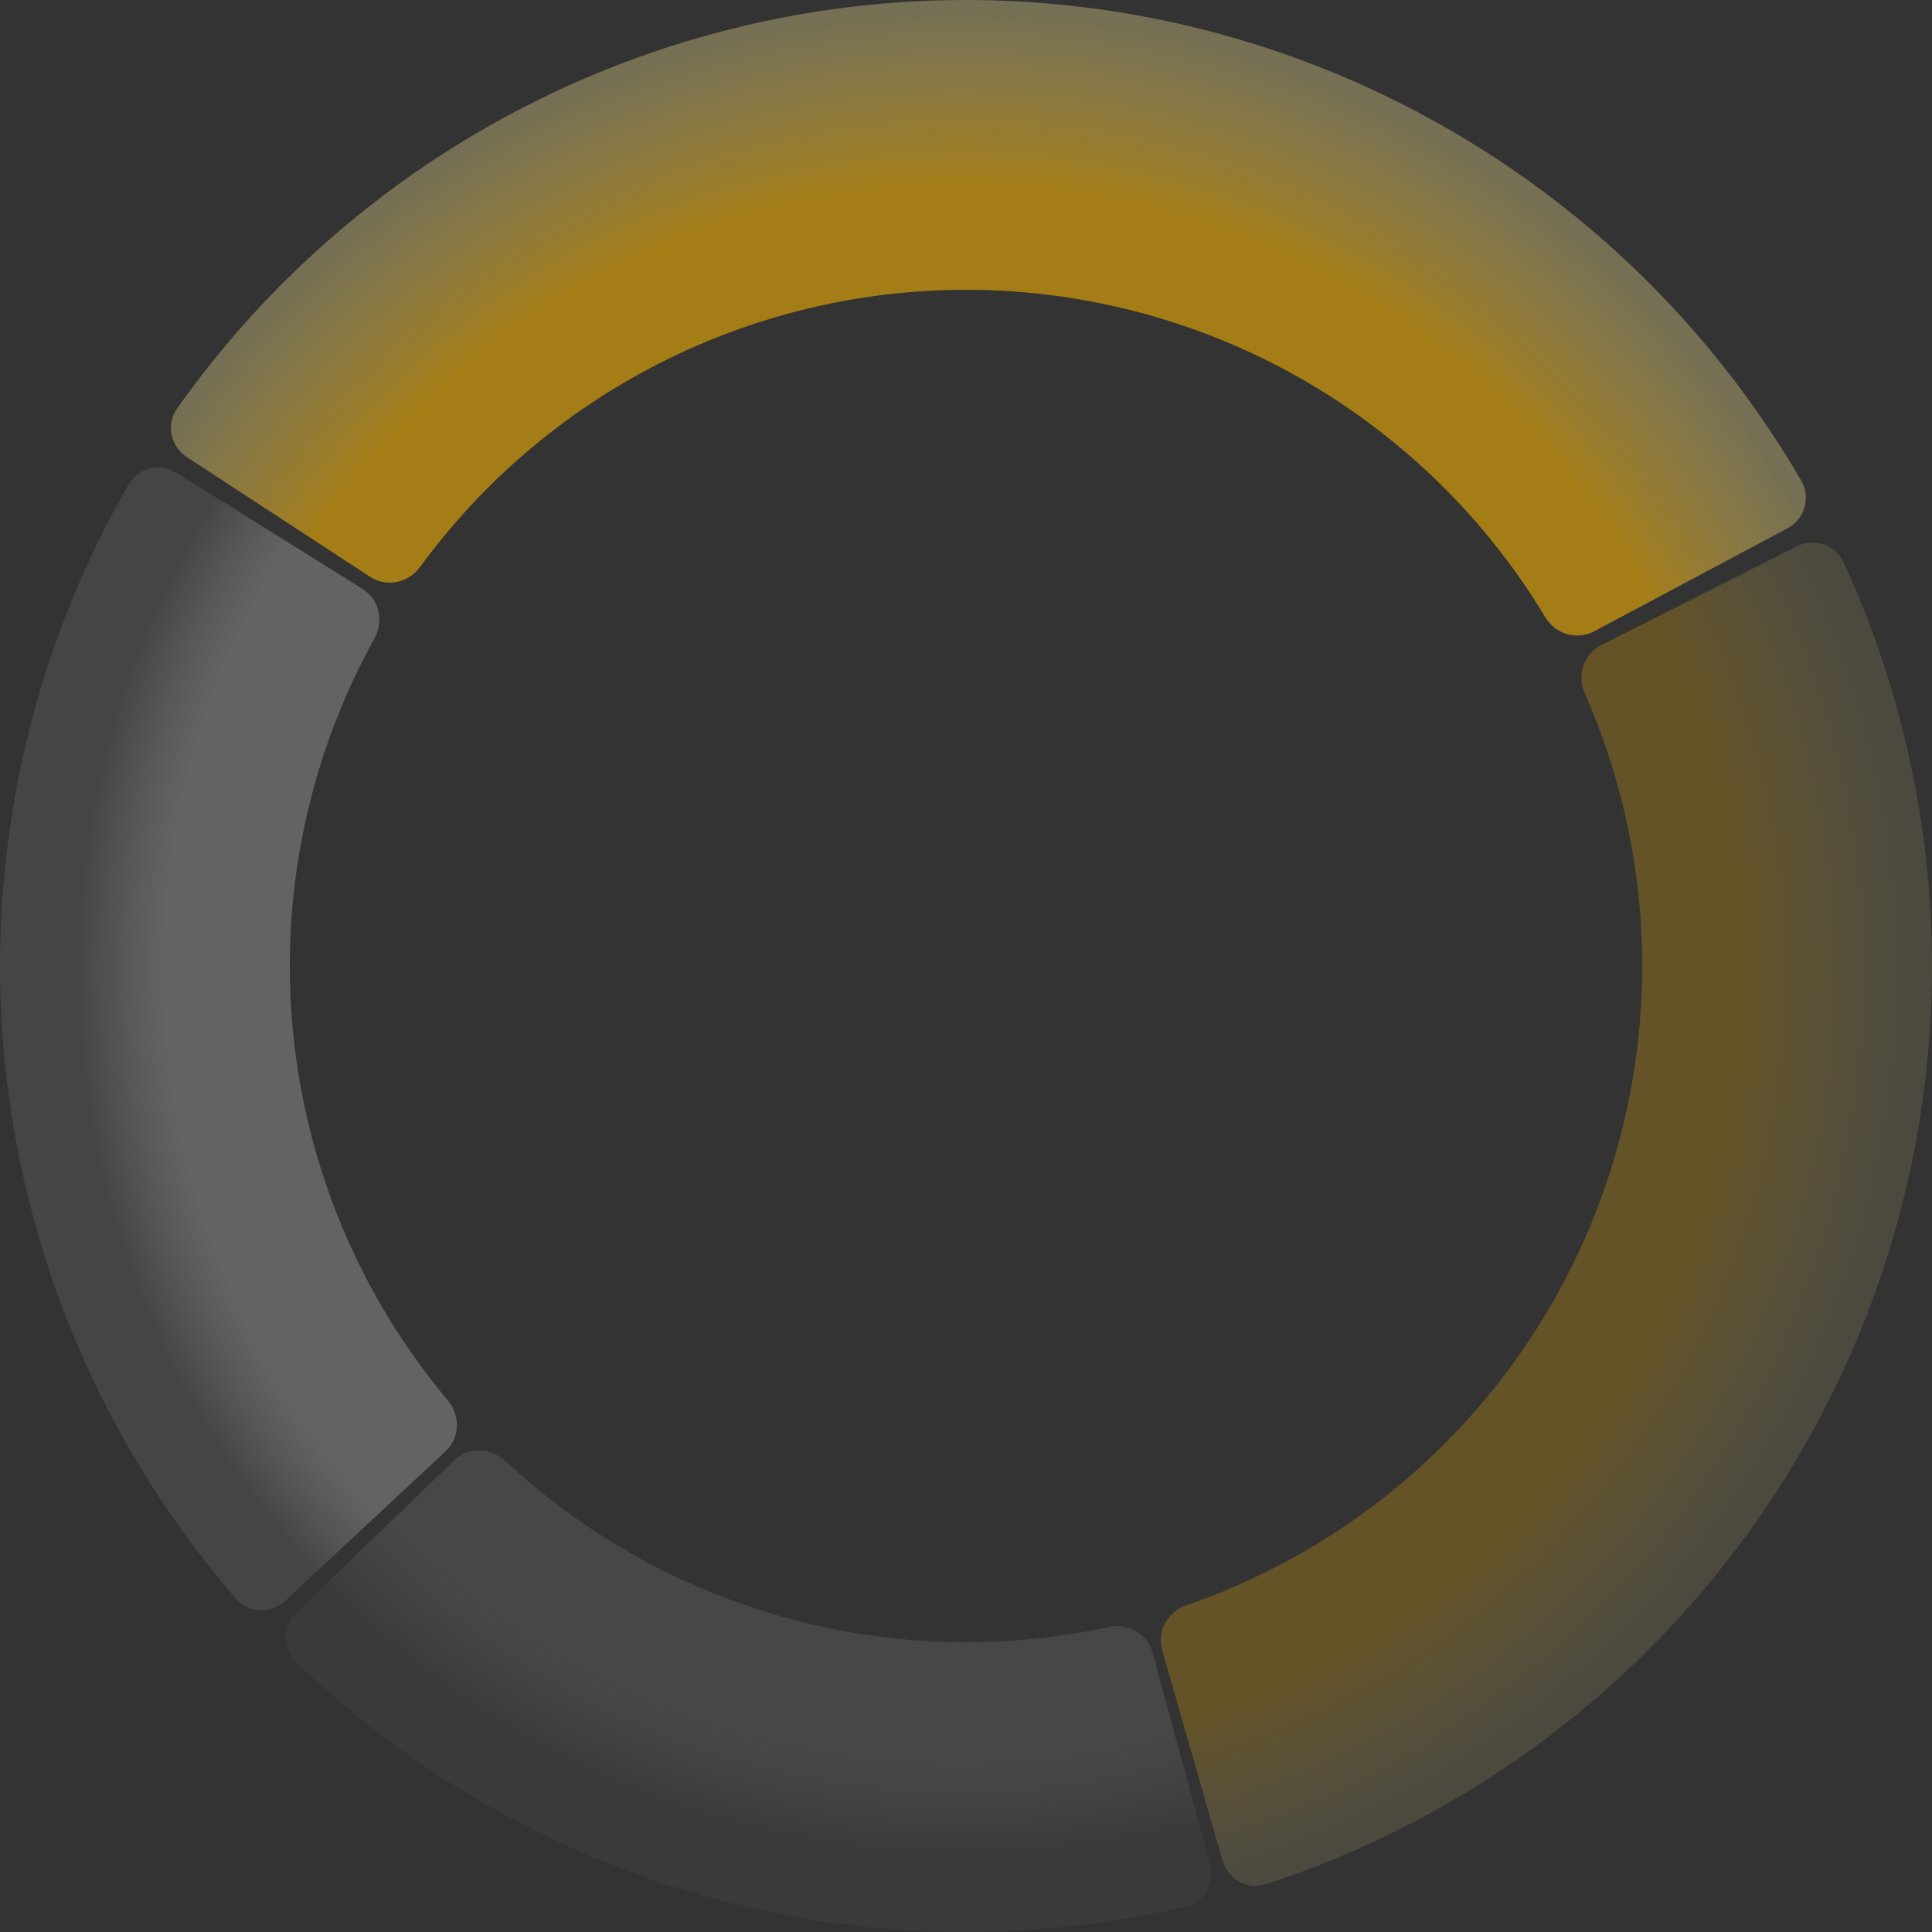 <svg width="328" height="328" viewBox="0 0 328 328" fill="none" xmlns="http://www.w3.org/2000/svg">
    <rect x="0" y="0" width="328" height="328" fill="#333333" stroke="none"/>
    <g>
        <path d="M207.551 315.879C208.464 319.065 211.791 320.917 214.941 319.888C235.946 313.024 255.367 301.979 272.025 287.396C290.189 271.495 304.619 251.779 314.283 229.657C323.948 207.535 328.61 183.552 327.936 159.421C327.318 137.29 322.226 115.535 312.991 95.46C311.606 92.45 307.986 91.267 305.029 92.761L271.824 109.534C268.867 111.028 267.695 114.631 269.033 117.663C275.03 131.257 278.339 145.904 278.755 160.795C279.227 177.687 275.964 194.475 269.198 209.96C262.433 225.445 252.332 239.246 239.618 250.377C228.41 260.189 215.414 267.713 201.365 272.549C198.232 273.628 196.384 276.935 197.297 280.12L207.551 315.879Z" 
        fill="url(#paint0_radial)" fill-opacity="0.6"/>
    </g>
    <g>
        <path d="M30.008 80.273C27.198 78.517 23.486 79.367 21.834 82.239C4.883 111.712 -2.513 145.777 0.755 179.719C4.023 213.661 17.784 245.688 40.047 271.385C42.217 273.89 46.023 274.016 48.446 271.756L75.653 246.385C78.076 244.125 78.195 240.338 76.065 237.8C61.167 220.05 51.959 198.163 49.728 175.003C47.498 151.843 52.362 128.602 63.599 108.335C65.206 105.437 64.366 101.742 61.556 99.986L30.008 80.273Z" 
        fill="url(#paint1_radial)" fill-opacity="0.5"/>
    </g>
    <g>
        <path d="M50.344 273.756C47.961 276.058 47.887 279.865 50.274 282.163C69.948 301.098 94.063 314.844 120.449 322.112C146.834 329.379 174.587 329.92 201.181 323.73C204.409 322.978 206.295 319.67 205.426 316.473L195.672 280.574C194.804 277.376 191.509 275.504 188.271 276.205C170.192 280.116 151.404 279.606 133.514 274.678C115.624 269.75 99.225 260.568 85.699 247.952C83.275 245.692 79.487 245.613 77.104 247.915L50.344 273.756Z" 
        fill="url(#paint2_radial)" fill-opacity="0.25"/>
    </g>
    <g>
        <path d="M303.442 89.704C306.367 88.146 307.484 84.506 305.82 81.64C292.544 58.78 273.922 39.441 251.515 25.302C227.415 10.095 199.768 1.431 171.3 0.163C142.831 -1.106 114.523 5.066 89.166 18.069C65.591 30.159 45.322 47.765 30.067 69.354C28.154 72.061 28.943 75.786 31.718 77.598L62.862 97.941C65.637 99.753 69.342 98.962 71.297 96.286C81.849 81.84 95.649 70.036 111.616 61.848C129.366 52.746 149.182 48.426 169.11 49.314C189.038 50.202 208.391 56.267 225.261 66.912C240.437 76.487 253.133 89.472 262.358 104.799C264.067 107.638 267.687 108.755 270.612 107.197L303.442 89.704Z" 
        fill="url(#paint3_radial)" fill-opacity="0.8"/>
    </g>
    <defs>
        <!-- <filter id="filter0_ii" x="196.063" y="92.116" width="131.937" height="229.057" filterUnits="userSpaceOnUse" color-interpolation-filters="sRGB">
            <feFlood flood-opacity="0" result="BackgroundImageFix"/>
            <feBlend mode="normal" in="SourceGraphic" in2="BackgroundImageFix" result="shape"/>
            <feColorMatrix in="SourceAlpha" type="matrix" values="0 0 0 0 0 0 0 0 0 0 0 0 0 0 0 0 0 0 127 0" result="hardAlpha"/>
            <feOffset/>
            <feGaussianBlur stdDeviation="10"/>
            <feComposite in2="hardAlpha" operator="arithmetic" k2="-1" k3="1"/>
            <feColorMatrix type="matrix" values="0 0 0 0 1 0 0 0 0 0.69 0 0 0 0 0.225 0 0 0 0.4 0"/>
            <feBlend mode="normal" in2="shape" result="effect1_innerShadow"/>
            <feColorMatrix in="SourceAlpha" type="matrix" values="0 0 0 0 0 0 0 0 0 0 0 0 0 0 0 0 0 0 127 0" result="hardAlpha"/>
            <feOffset dx="-1" dy="1"/>
            <feGaussianBlur stdDeviation="0.5"/>
            <feComposite in2="hardAlpha" operator="arithmetic" k2="-1" k3="1"/>
            <feColorMatrix type="matrix" values="0 0 0 0 1 0 0 0 0 1 0 0 0 0 1 0 0 0 0.5 0"/>
            <feBlend mode="normal" in2="effect1_innerShadow" result="effect2_innerShadow"/>
        </filter >
        <filter id="filter1_ii" x="-1.00024" y="79.3615" width="78.5723" height="195.001" filterUnits="userSpaceOnUse" color-interpolation-filters="sRGB">
            <feFlood flood-opacity="0" result="BackgroundImageFix"/>
            <feBlend mode="normal" in="SourceGraphic" in2="BackgroundImageFix" result="shape"/>
            <feColorMatrix in="SourceAlpha" type="matrix" values="0 0 0 0 0 0 0 0 0 0 0 0 0 0 0 0 0 0 127 0" result="hardAlpha"/>
            <feOffset/>
            <feGaussianBlur stdDeviation="10"/>
            <feComposite in2="hardAlpha" operator="arithmetic" k2="-1" k3="1"/>
            <feColorMatrix type="matrix" values="0 0 0 0 0.5125 0 0 0 0 0.5125 0 0 0 0 0.5125 0 0 0 0.6 0"/>
            <feBlend mode="normal" in2="shape" result="effect1_innerShadow"/>
            <feColorMatrix in="SourceAlpha" type="matrix" values="0 0 0 0 0 0 0 0 0 0 0 0 0 0 0 0 0 0 127 0" result="hardAlpha"/>
            <feOffset dx="-1" dy="1"/>
            <feGaussianBlur stdDeviation="0.5"/>
            <feComposite in2="hardAlpha" operator="arithmetic" k2="-1" k3="1"/>
            <feColorMatrix type="matrix" values="0 0 0 0 1 0 0 0 0 1 0 0 0 0 1 0 0 0 0.5 0"/>
            <feBlend mode="normal" in2="effect1_innerShadow" result="effect2_innerShadow"/>
        </filter >
        <filter id="filter2_ii" x="47.5198" y="246.222" width="158.118" height="82.7776" filterUnits="userSpaceOnUse" color-interpolation-filters="sRGB">
            <feFlood flood-opacity="0" result="BackgroundImageFix"/>
            <feBlend mode="normal" in="SourceGraphic" in2="BackgroundImageFix" result="shape"/>
            <feColorMatrix in="SourceAlpha" type="matrix" values="0 0 0 0 0 0 0 0 0 0 0 0 0 0 0 0 0 0 127 0" result="hardAlpha"/>
            <feOffset/>
            <feGaussianBlur stdDeviation="10"/>
            <feComposite in2="hardAlpha" operator="arithmetic" k2="-1" k3="1"/>
            <feColorMatrix type="matrix" values="0 0 0 0 0.4125 0 0 0 0 0.4125 0 0 0 0 0.4125 0 0 0 0.2 0"/>
            <feBlend mode="normal" in2="shape" result="effect1_innerShadow"/>
            <feColorMatrix in="SourceAlpha" type="matrix" values="0 0 0 0 0 0 0 0 0 0 0 0 0 0 0 0 0 0 127 0" result="hardAlpha"/>
            <feOffset dx="-1" dy="1"/>
            <feGaussianBlur stdDeviation="0.5"/>
            <feComposite in2="hardAlpha" operator="arithmetic" k2="-1" k3="1"/>
            <feColorMatrix type="matrix" values="0 0 0 0 1 0 0 0 0 1 0 0 0 0 1 0 0 0 0.5 0"/>
            <feBlend mode="normal" in2="effect1_innerShadow" result="effect2_innerShadow"/>
        </filter >
        <filter id="filter3_ii" x="28.0168" y="-3.05176e-05" width="278.578" height="108.903" filterUnits="userSpaceOnUse" color-interpolation-filters="sRGB">
            <feFlood flood-opacity="0" result="BackgroundImageFix"/>
            <feBlend mode="normal" in="SourceGraphic" in2="BackgroundImageFix" result="shape"/>
            <feColorMatrix in="SourceAlpha" type="matrix" values="0 0 0 0 0 0 0 0 0 0 0 0 0 0 0 0 0 0 127 0" result="hardAlpha"/>
            <feOffset/>
            <feGaussianBlur stdDeviation="10"/>
            <feComposite in2="hardAlpha" operator="arithmetic" k2="-1" k3="1"/>
            <feColorMatrix type="matrix" values="0 0 0 0 1 0 0 0 0 0.69 0 0 0 0 0.225 0 0 0 0.9 0"/>
            <feBlend mode="normal" in2="shape" result="effect1_innerShadow"/>
            <feColorMatrix in="SourceAlpha" type="matrix" values="0 0 0 0 0 0 0 0 0 0 0 0 0 0 0 0 0 0 127 0" result="hardAlpha"/>
            <feOffset dx="-1" dy="1"/>
            <feGaussianBlur stdDeviation="0.5"/>
            <feComposite in2="hardAlpha" operator="arithmetic" k2="-1" k3="1"/>
            <feColorMatrix type="matrix" values="0 0 0 0 1 0 0 0 0 1 0 0 0 0 1 0 0 0 0.5 0"/>
            <feBlend mode="normal" in2="effect1_innerShadow" result="effect2_innerShadow"/>
        </filter > -->

        <radialGradient id="paint0_radial" cx="0" cy="0" r="1" gradientUnits="userSpaceOnUse" gradientTransform="translate(163.486 164.514) rotate(90) scale(163.486)">
            <stop offset="0.812" stop-color="#FFB800" stop-opacity="0.4"/>
            <stop offset="1" stop-color="#FFEF99" stop-opacity="0.2"/>
        </radialGradient>
        <radialGradient id="paint1_radial" cx="0" cy="0" r="1" gradientUnits="userSpaceOnUse" gradientTransform="translate(163.486 164.514) rotate(90) scale(163.486)">
            <stop offset="0.828" stop-color="#BFBFBF" stop-opacity="0.69"/>
            <stop offset="0.922" stop-color="#E4E4E4" stop-opacity="0.2"/>
        </radialGradient>
        <radialGradient id="paint2_radial" cx="0" cy="0" r="1" gradientUnits="userSpaceOnUse" gradientTransform="translate(163.486 164.514) rotate(90) scale(163.486)">
            <stop offset="0.828" stop-color="#A6A6A6" stop-opacity="0.69"/>
            <stop offset="0.922" stop-color="#CBCBCB" stop-opacity="0.2"/>
        </radialGradient>
        <radialGradient id="paint3_radial" cx="0" cy="0" r="1" gradientUnits="userSpaceOnUse" gradientTransform="translate(163.486 164.514) rotate(90) scale(163.486)">
            <stop offset="0.812" stop-color="#FFB800" stop-opacity="0.7"/>
            <stop offset="1" stop-color="#FFEF99" stop-opacity="0.4"/>
        </radialGradient>
    </defs>
</svg>
